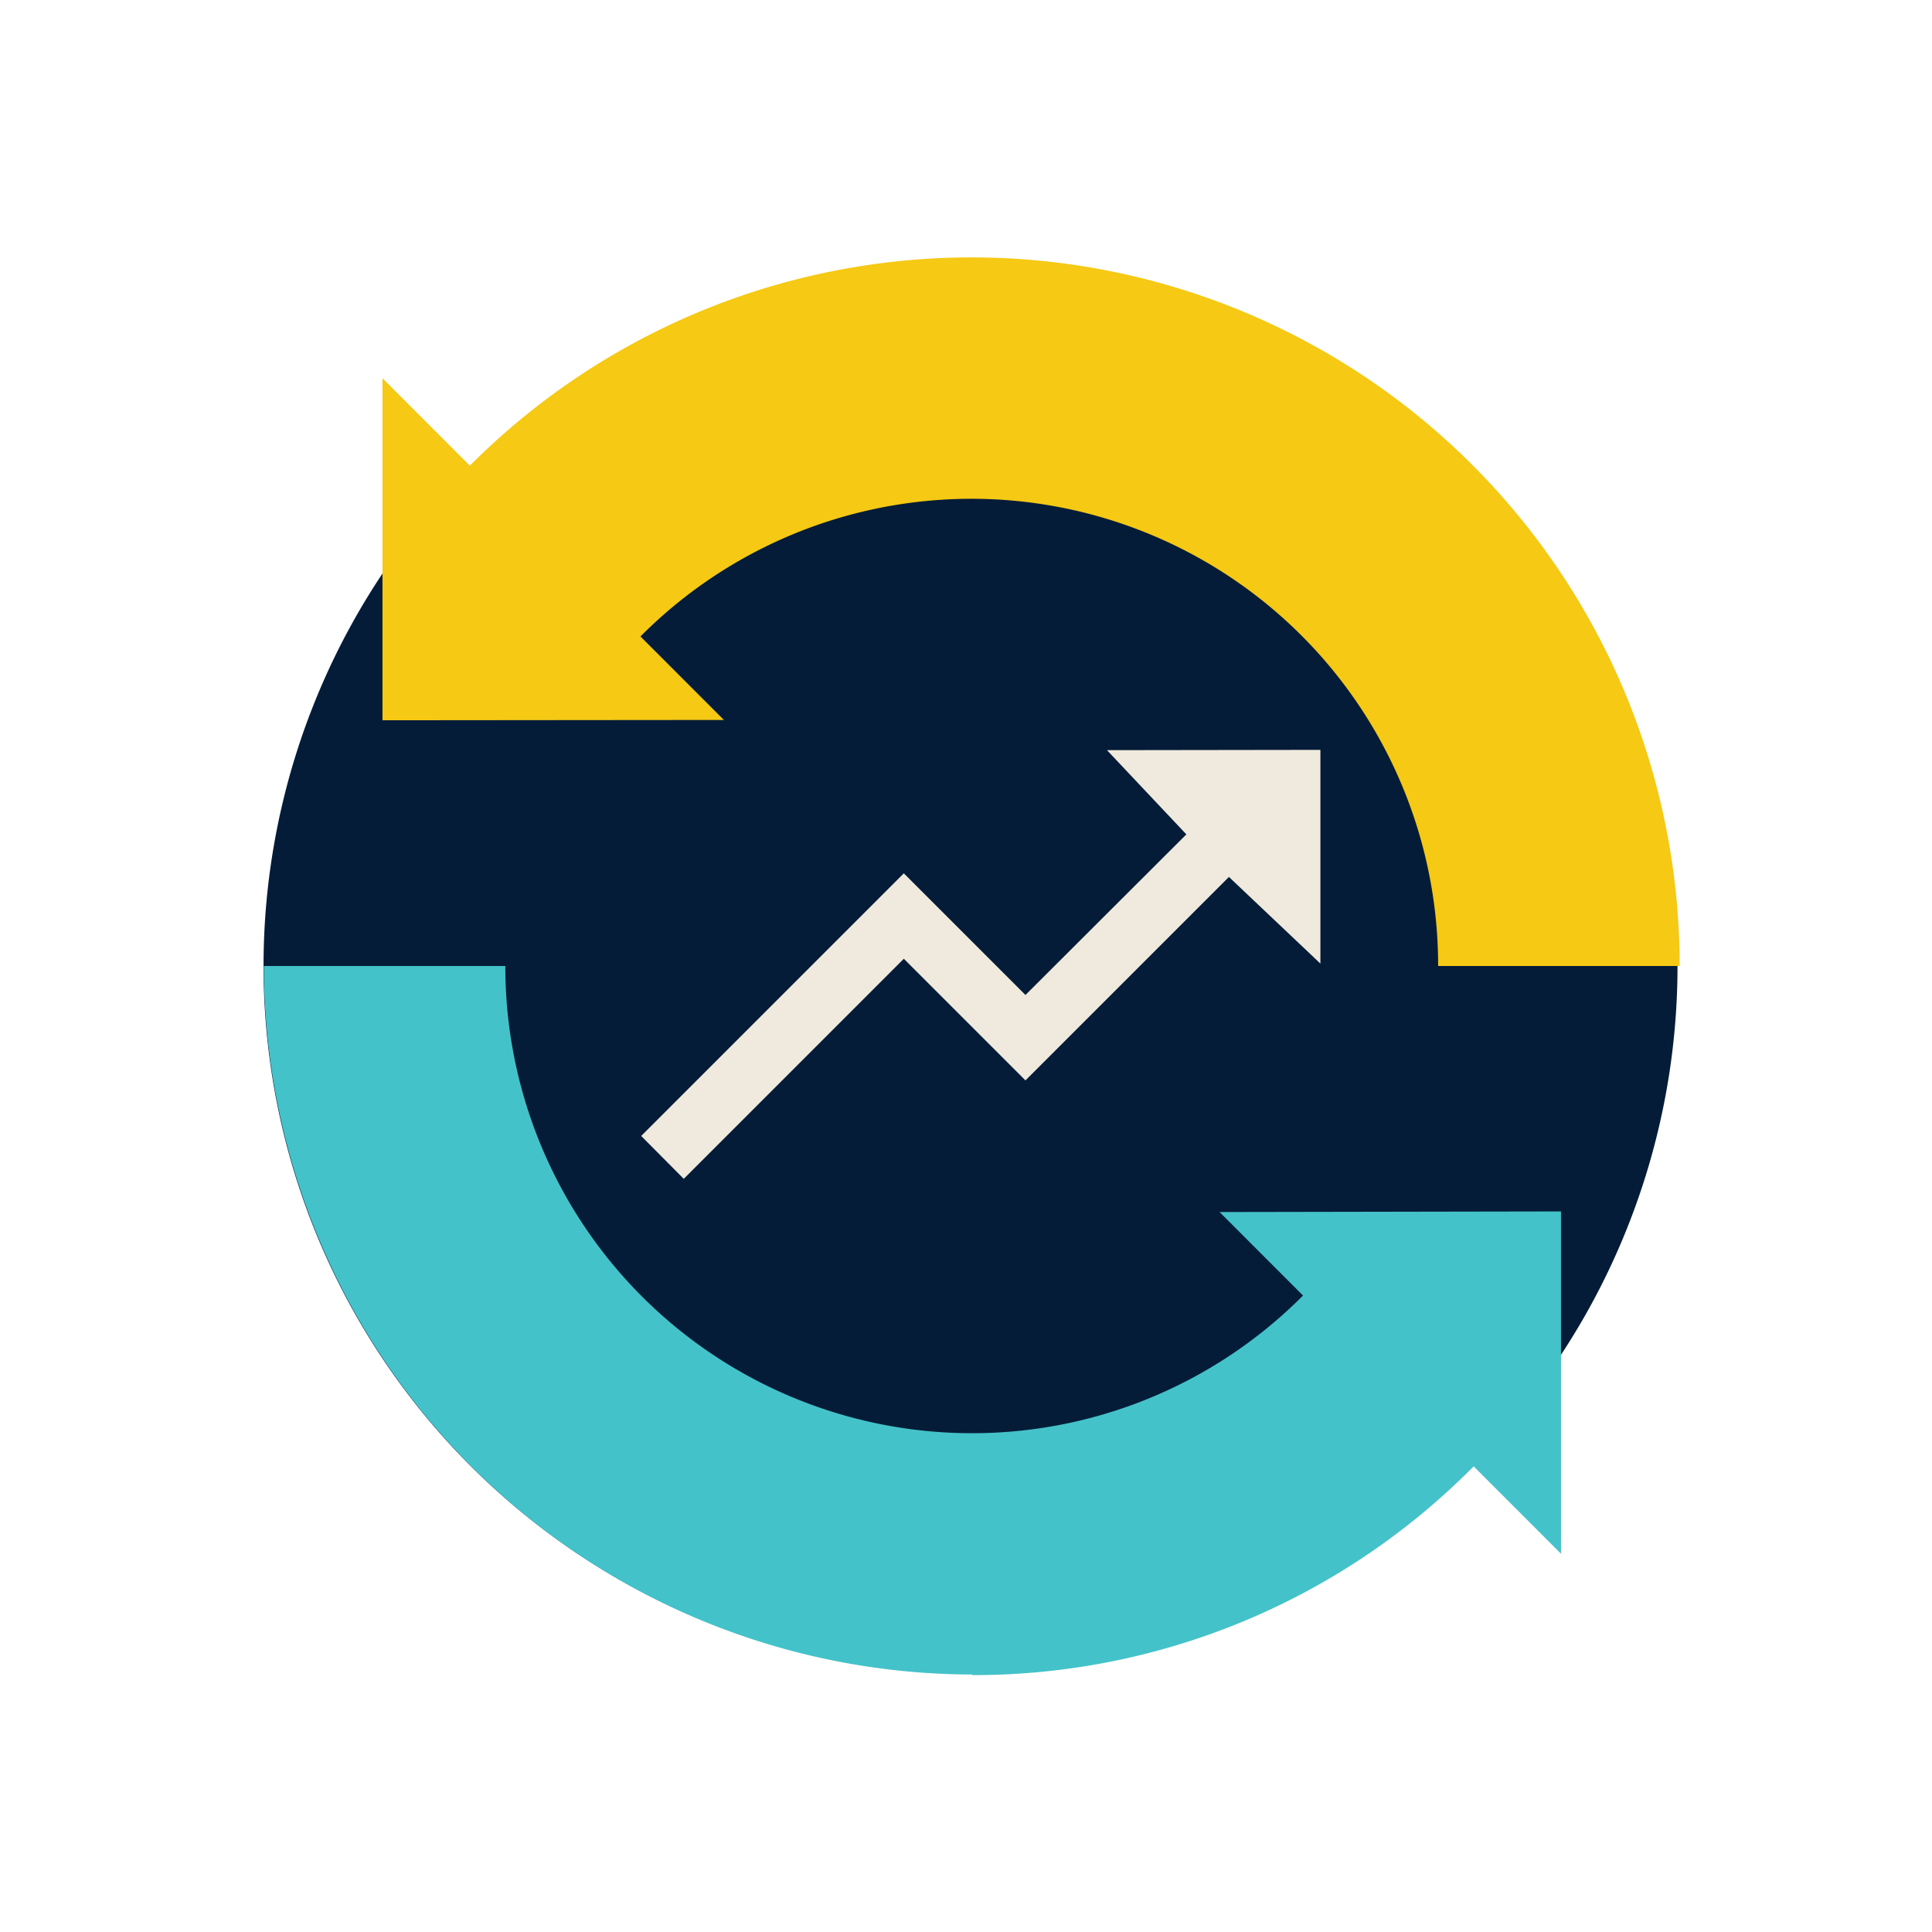 <svg id="Layer_1" data-name="Layer 1" xmlns="http://www.w3.org/2000/svg" viewBox="0 0 64 64"><defs><style>.cls-1{fill:#051c38;}.cls-2{fill:#efeadd;}.cls-3{fill:#44c2c9;}.cls-4{fill:#f5c914;}</style></defs><path class="cls-1" d="M55.57,32A23.42,23.42,0,1,1,32.16,8.58,23.41,23.41,0,0,1,55.57,32Z"/><polygon class="cls-2" points="43.74 24.84 36.67 24.85 39.3 27.64 33.97 32.96 29.94 28.93 21.24 37.63 22.65 39.05 29.94 31.76 33.97 35.79 40.71 29.05 43.74 31.92 43.74 24.84 43.74 24.84"/><path class="cls-3" d="M32.21,55.47A23.5,23.5,0,0,1,8.74,32h8A15.46,15.46,0,0,0,43.21,42.87l5.69,5.62a23.28,23.28,0,0,1-16.69,7Z"/><polygon class="cls-3" points="40.4 40.15 51.71 51.47 51.71 40.13 40.4 40.15 40.4 40.15"/><path class="cls-4" d="M55.64,32h-8A15.46,15.46,0,0,0,21.17,21.13l-5.69-5.62A23.46,23.46,0,0,1,55.64,32Z"/><polygon class="cls-4" points="23.98 23.85 12.67 12.53 12.67 23.86 23.98 23.85 23.98 23.85"/></svg>